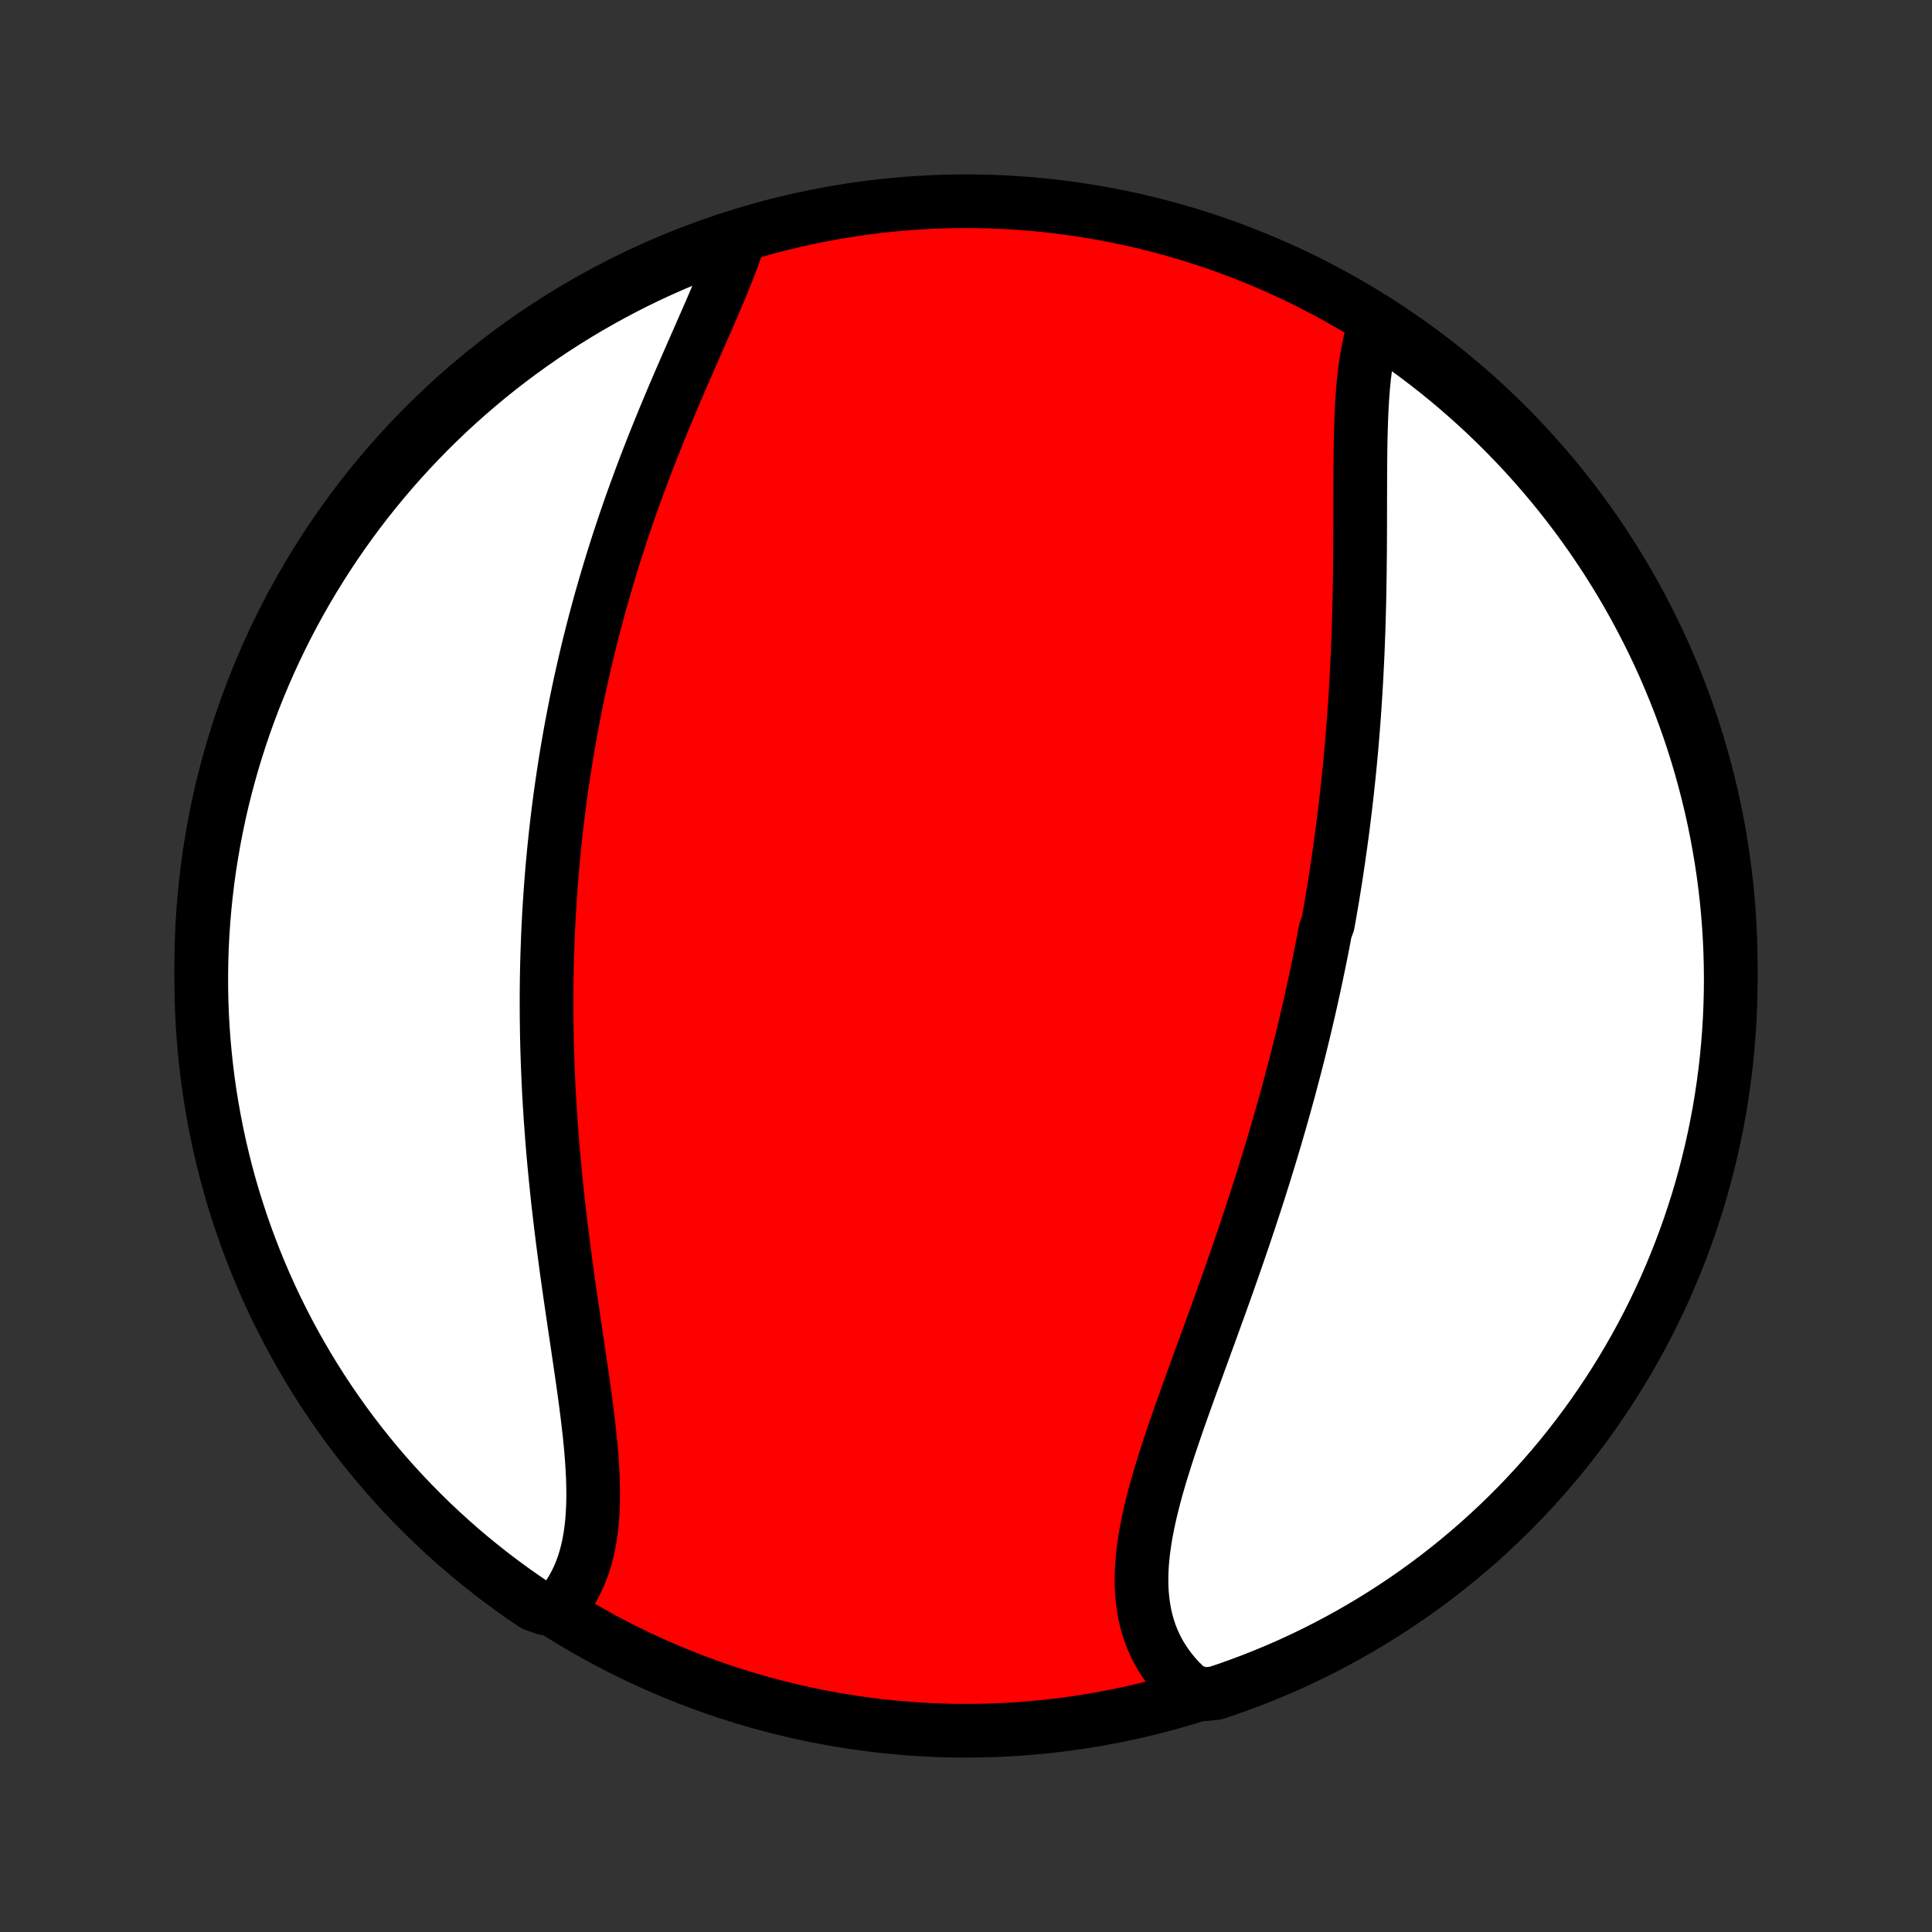 <?xml version="1.0" encoding="utf-8" standalone="no"?>
<!DOCTYPE svg PUBLIC "-//W3C//DTD SVG 1.1//EN"
  "http://www.w3.org/Graphics/SVG/1.1/DTD/svg11.dtd">
<!-- Created with matplotlib (http://matplotlib.org/) -->
<svg height="72pt" version="1.1" viewBox="0 0 72 72" width="72pt" xmlns="http://www.w3.org/2000/svg" xmlns:xlink="http://www.w3.org/1999/xlink">
 <rect x="0" y="0" width="72" height="72" fill="#333333" stroke="none"/>
 <defs>
  <style type="text/css">
*{stroke-linecap:butt;stroke-linejoin:round;}
  </style>
 </defs>
 <g id="figure_1">
  <g id="patch_1">
   <path d="
M0 72
L72 72
L72 0
L0 0
z
" style="fill:none;"/>
  </g>
  <g id="axes_1">
   <g id="PatchCollection_1">
    <defs>
     <path d="
M36 -7.5
C43.558 -7.5 50.808 -10.503 56.153 -15.848
C61.497 -21.192 64.5 -28.442 64.5 -36
C64.5 -43.558 61.497 -50.808 56.153 -56.153
C50.808 -61.497 43.558 -64.5 36 -64.5
C28.442 -64.5 21.192 -61.497 15.848 -56.153
C10.503 -50.808 7.5 -43.558 7.5 -36
C7.5 -28.442 10.503 -21.192 15.848 -15.848
C21.192 -10.503 28.442 -7.5 36 -7.5
z
" id="C0_0_a811fe30f3"/>
     <path d="
M51.265 -59.966
L51.188 -59.741
L51.12 -59.509
L51.058 -59.271
L51.004 -59.026
L50.955 -58.776
L50.913 -58.52
L50.876 -58.26
L50.843 -57.995
L50.815 -57.725
L50.791 -57.452
L50.771 -57.174
L50.754 -56.894
L50.74 -56.61
L50.728 -56.324
L50.719 -56.035
L50.711 -55.744
L50.705 -55.45
L50.701 -55.155
L50.698 -54.859
L50.695 -54.561
L50.694 -54.261
L50.693 -53.961
L50.692 -53.66
L50.691 -53.359
L50.691 -53.057
L50.69 -52.754
L50.69 -52.452
L50.689 -52.149
L50.687 -51.846
L50.686 -51.544
L50.683 -51.241
L50.68 -50.939
L50.677 -50.637
L50.672 -50.336
L50.667 -50.035
L50.662 -49.736
L50.655 -49.436
L50.647 -49.137
L50.639 -48.84
L50.63 -48.542
L50.619 -48.246
L50.608 -47.95
L50.596 -47.656
L50.582 -47.362
L50.568 -47.069
L50.553 -46.778
L50.537 -46.487
L50.52 -46.197
L50.501 -45.907
L50.482 -45.619
L50.462 -45.332
L50.441 -45.046
L50.418 -44.76
L50.395 -44.476
L50.371 -44.192
L50.346 -43.91
L50.319 -43.627
L50.292 -43.346
L50.264 -43.066
L50.234 -42.787
L50.204 -42.508
L50.173 -42.23
L50.141 -41.953
L50.107 -41.676
L50.073 -41.4
L50.038 -41.124
L50.002 -40.85
L49.964 -40.575
L49.926 -40.302
L49.887 -40.028
L49.847 -39.756
L49.806 -39.483
L49.764 -39.211
L49.721 -38.94
L49.677 -38.668
L49.632 -38.397
L49.585 -38.126
L49.538 -37.856
L49.49 -37.585
L49.391 -37.315
L49.34 -37.045
L49.288 -36.774
L49.235 -36.504
L49.18 -36.234
L49.125 -35.964
L49.069 -35.693
L49.011 -35.423
L48.953 -35.152
L48.893 -34.881
L48.833 -34.61
L48.771 -34.339
L48.708 -34.067
L48.644 -33.795
L48.579 -33.522
L48.513 -33.249
L48.445 -32.976
L48.377 -32.702
L48.307 -32.428
L48.236 -32.153
L48.163 -31.878
L48.09 -31.602
L48.016 -31.325
L47.94 -31.047
L47.863 -30.769
L47.784 -30.49
L47.705 -30.211
L47.624 -29.93
L47.542 -29.649
L47.458 -29.367
L47.374 -29.084
L47.288 -28.8
L47.2 -28.516
L47.112 -28.23
L47.022 -27.944
L46.931 -27.657
L46.839 -27.369
L46.745 -27.079
L46.65 -26.789
L46.554 -26.498
L46.456 -26.206
L46.358 -25.913
L46.258 -25.62
L46.157 -25.325
L46.054 -25.029
L45.951 -24.733
L45.847 -24.435
L45.742 -24.137
L45.635 -23.838
L45.528 -23.538
L45.42 -23.238
L45.311 -22.937
L45.202 -22.635
L45.092 -22.332
L44.981 -22.029
L44.871 -21.726
L44.76 -21.422
L44.649 -21.117
L44.538 -20.812
L44.427 -20.508
L44.316 -20.203
L44.207 -19.898
L44.098 -19.593
L43.99 -19.288
L43.883 -18.983
L43.778 -18.679
L43.675 -18.375
L43.573 -18.072
L43.474 -17.769
L43.379 -17.468
L43.285 -17.167
L43.196 -16.867
L43.11 -16.569
L43.029 -16.272
L42.952 -15.976
L42.88 -15.682
L42.814 -15.39
L42.754 -15.1
L42.7 -14.812
L42.654 -14.527
L42.614 -14.244
L42.583 -13.964
L42.559 -13.686
L42.545 -13.412
L42.54 -13.14
L42.544 -12.873
L42.558 -12.608
L42.583 -12.348
L42.618 -12.091
L42.664 -11.839
L42.721 -11.591
L42.79 -11.347
L42.87 -11.108
L42.962 -10.875
L43.066 -10.646
L43.182 -10.423
L43.31 -10.205
L43.45 -9.994
L43.601 -9.788
L43.764 -9.588
L43.938 -9.395
L44.124 -9.208
L44.321 -9.028
L44.827 -8.855
L45.298 -8.901
L45.767 -9.059
L46.233 -9.226
L46.695 -9.4
L47.155 -9.583
L47.611 -9.774
L48.063 -9.972
L48.512 -10.179
L48.957 -10.393
L49.398 -10.616
L49.835 -10.846
L50.268 -11.083
L50.696 -11.329
L51.12 -11.581
L51.539 -11.842
L51.954 -12.109
L52.364 -12.384
L52.769 -12.666
L53.168 -12.955
L53.563 -13.251
L53.952 -13.554
L54.335 -13.864
L54.713 -14.181
L55.086 -14.504
L55.452 -14.834
L55.813 -15.171
L56.167 -15.513
L56.516 -15.862
L56.858 -16.217
L57.193 -16.578
L57.523 -16.945
L57.846 -17.318
L58.162 -17.696
L58.471 -18.08
L58.773 -18.47
L59.069 -18.865
L59.358 -19.265
L59.639 -19.67
L59.913 -20.08
L60.18 -20.495
L60.44 -20.915
L60.692 -21.339
L60.937 -21.768
L61.174 -22.201
L61.403 -22.638
L61.625 -23.08
L61.839 -23.525
L62.044 -23.974
L62.242 -24.427
L62.432 -24.883
L62.614 -25.343
L62.788 -25.806
L62.954 -26.272
L63.111 -26.741
L63.261 -27.213
L63.402 -27.687
L63.534 -28.164
L63.658 -28.644
L63.774 -29.125
L63.882 -29.609
L63.98 -30.095
L64.071 -30.582
L64.152 -31.071
L64.225 -31.562
L64.29 -32.054
L64.346 -32.547
L64.393 -33.041
L64.432 -33.537
L64.462 -34.032
L64.483 -34.529
L64.496 -35.026
L64.5 -35.523
L64.495 -36.021
L64.482 -36.518
L64.46 -37.015
L64.429 -37.512
L64.39 -38.009
L64.342 -38.505
L64.285 -39
L64.22 -39.494
L64.146 -39.987
L64.063 -40.479
L63.972 -40.969
L63.873 -41.458
L63.765 -41.946
L63.648 -42.431
L63.523 -42.915
L63.39 -43.396
L63.249 -43.876
L63.099 -44.352
L62.941 -44.827
L62.774 -45.298
L62.6 -45.767
L62.417 -46.233
L62.226 -46.695
L62.028 -47.155
L61.821 -47.611
L61.607 -48.063
L61.384 -48.512
L61.154 -48.957
L60.917 -49.398
L60.671 -49.835
L60.419 -50.268
L60.158 -50.696
L59.891 -51.12
L59.616 -51.539
L59.334 -51.954
L59.045 -52.364
L58.749 -52.769
L58.446 -53.168
L58.136 -53.563
L57.819 -53.952
L57.496 -54.335
L57.166 -54.713
L56.83 -55.086
L56.487 -55.452
L56.138 -55.813
L55.783 -56.167
L55.422 -56.516
L55.055 -56.858
L54.682 -57.193
L54.304 -57.523
L53.92 -57.846
L53.53 -58.162
L53.135 -58.471
L52.735 -58.773
L52.33 -59.069
L51.92 -59.358
z
" id="C0_1_b5bcdbf49e"/>
     <path d="
M27.538 -63.098
L27.454 -62.84
L27.363 -62.58
L27.267 -62.316
L27.166 -62.049
L27.061 -61.78
L26.951 -61.508
L26.838 -61.233
L26.721 -60.957
L26.602 -60.678
L26.482 -60.398
L26.359 -60.115
L26.234 -59.831
L26.109 -59.545
L25.983 -59.258
L25.856 -58.97
L25.729 -58.681
L25.602 -58.39
L25.475 -58.099
L25.348 -57.807
L25.222 -57.514
L25.097 -57.221
L24.973 -56.927
L24.85 -56.633
L24.728 -56.339
L24.607 -56.044
L24.488 -55.749
L24.37 -55.455
L24.254 -55.16
L24.139 -54.865
L24.026 -54.571
L23.915 -54.276
L23.806 -53.982
L23.698 -53.688
L23.592 -53.395
L23.488 -53.102
L23.386 -52.809
L23.286 -52.517
L23.188 -52.225
L23.092 -51.934
L22.997 -51.643
L22.905 -51.352
L22.814 -51.062
L22.726 -50.773
L22.639 -50.484
L22.554 -50.196
L22.471 -49.908
L22.389 -49.621
L22.31 -49.334
L22.233 -49.048
L22.157 -48.763
L22.083 -48.478
L22.011 -48.193
L21.94 -47.909
L21.872 -47.625
L21.805 -47.342
L21.74 -47.059
L21.676 -46.776
L21.614 -46.494
L21.554 -46.212
L21.495 -45.931
L21.439 -45.65
L21.383 -45.369
L21.33 -45.088
L21.277 -44.808
L21.227 -44.528
L21.178 -44.248
L21.13 -43.968
L21.084 -43.688
L21.04 -43.408
L20.997 -43.128
L20.955 -42.848
L20.915 -42.568
L20.876 -42.288
L20.839 -42.008
L20.803 -41.728
L20.769 -41.447
L20.736 -41.166
L20.705 -40.885
L20.675 -40.604
L20.646 -40.322
L20.619 -40.04
L20.593 -39.758
L20.569 -39.475
L20.546 -39.191
L20.524 -38.907
L20.504 -38.623
L20.485 -38.337
L20.467 -38.052
L20.451 -37.765
L20.437 -37.478
L20.423 -37.19
L20.412 -36.901
L20.401 -36.611
L20.392 -36.321
L20.384 -36.029
L20.378 -35.737
L20.373 -35.444
L20.37 -35.149
L20.368 -34.854
L20.368 -34.557
L20.369 -34.26
L20.372 -33.961
L20.376 -33.661
L20.381 -33.36
L20.388 -33.058
L20.397 -32.755
L20.407 -32.45
L20.419 -32.144
L20.432 -31.837
L20.446 -31.529
L20.462 -31.219
L20.48 -30.908
L20.5 -30.596
L20.52 -30.282
L20.543 -29.968
L20.567 -29.651
L20.592 -29.334
L20.619 -29.015
L20.648 -28.695
L20.678 -28.374
L20.71 -28.052
L20.743 -27.728
L20.777 -27.403
L20.813 -27.078
L20.851 -26.751
L20.89 -26.423
L20.93 -26.094
L20.971 -25.764
L21.014 -25.434
L21.058 -25.102
L21.102 -24.77
L21.148 -24.438
L21.195 -24.105
L21.242 -23.771
L21.291 -23.438
L21.34 -23.104
L21.389 -22.77
L21.438 -22.436
L21.488 -22.103
L21.537 -21.77
L21.586 -21.437
L21.635 -21.106
L21.683 -20.775
L21.73 -20.445
L21.776 -20.117
L21.82 -19.79
L21.862 -19.465
L21.902 -19.142
L21.94 -18.821
L21.975 -18.503
L22.006 -18.187
L22.035 -17.874
L22.058 -17.564
L22.078 -17.258
L22.093 -16.955
L22.102 -16.656
L22.106 -16.361
L22.104 -16.071
L22.095 -15.785
L22.079 -15.505
L22.056 -15.229
L22.026 -14.96
L21.987 -14.695
L21.94 -14.437
L21.884 -14.185
L21.819 -13.94
L21.745 -13.701
L21.661 -13.47
L21.568 -13.245
L21.465 -13.028
L21.353 -12.818
L21.23 -12.617
L21.098 -12.422
L20.956 -12.237
L20.31 -12.059
L19.897 -12.208
L19.489 -12.485
L19.086 -12.77
L18.688 -13.062
L18.296 -13.36
L17.909 -13.666
L17.527 -13.978
L17.151 -14.297
L16.781 -14.623
L16.417 -14.955
L16.058 -15.294
L15.706 -15.639
L15.36 -15.99
L15.02 -16.347
L14.687 -16.71
L14.36 -17.079
L14.039 -17.454
L13.726 -17.835
L13.419 -18.221
L13.119 -18.612
L12.826 -19.009
L12.54 -19.411
L12.261 -19.818
L11.989 -20.23
L11.725 -20.646
L11.468 -21.068
L11.219 -21.494
L10.977 -21.924
L10.742 -22.359
L10.516 -22.798
L10.297 -23.24
L10.086 -23.687
L9.883 -24.137
L9.688 -24.592
L9.501 -25.049
L9.322 -25.51
L9.151 -25.974
L8.988 -26.441
L8.834 -26.911
L8.687 -27.384
L8.549 -27.86
L8.42 -28.337
L8.299 -28.818
L8.186 -29.3
L8.082 -29.785
L7.986 -30.271
L7.899 -30.759
L7.82 -31.249
L7.75 -31.74
L7.689 -32.232
L7.636 -32.726
L7.592 -33.221
L7.556 -33.716
L7.529 -34.212
L7.511 -34.709
L7.502 -35.206
L7.501 -35.703
L7.509 -36.201
L7.525 -36.698
L7.55 -37.195
L7.584 -37.692
L7.627 -38.188
L7.678 -38.684
L7.738 -39.179
L7.806 -39.672
L7.883 -40.165
L7.969 -40.657
L8.063 -41.147
L8.165 -41.635
L8.276 -42.122
L8.396 -42.606
L8.524 -43.089
L8.66 -43.57
L8.805 -44.048
L8.958 -44.524
L9.119 -44.998
L9.288 -45.468
L9.466 -45.936
L9.651 -46.401
L9.845 -46.862
L10.046 -47.32
L10.256 -47.775
L10.473 -48.226
L10.698 -48.674
L10.931 -49.117
L11.171 -49.557
L11.419 -49.992
L11.675 -50.423
L11.938 -50.85
L12.208 -51.273
L12.485 -51.69
L12.77 -52.103
L13.062 -52.511
L13.36 -52.914
L13.666 -53.312
L13.978 -53.704
L14.297 -54.091
L14.623 -54.473
L14.955 -54.849
L15.294 -55.219
L15.639 -55.583
L15.99 -55.942
L16.347 -56.294
L16.71 -56.64
L17.079 -56.98
L17.454 -57.313
L17.835 -57.64
L18.221 -57.961
L18.612 -58.274
L19.009 -58.581
L19.411 -58.881
L19.818 -59.174
L20.23 -59.46
L20.646 -59.739
L21.068 -60.011
L21.494 -60.275
L21.924 -60.532
L22.359 -60.781
L22.798 -61.023
L23.24 -61.258
L23.687 -61.484
L24.137 -61.703
L24.592 -61.914
L25.049 -62.117
L25.51 -62.312
L25.974 -62.499
L26.441 -62.678
L26.911 -62.849
z
" id="C0_2_e143b733d9"/>
    </defs>
    <g clip-path="url(#p1bffca34e9)">
     <use style="fill:#ff0000;stroke:#000000;stroke-width:2.0;" x="0.0" xlink:href="#C0_0_a811fe30f3" y="72.0"/>
    </g>
    <g clip-path="url(#p1bffca34e9)">
     <use style="fill:#ffffff;stroke:#000000;stroke-width:2.0;" x="0.0" xlink:href="#C0_1_b5bcdbf49e" y="72.0"/>
    </g>
    <g clip-path="url(#p1bffca34e9)">
     <use style="fill:#ffffff;stroke:#000000;stroke-width:2.0;" x="0.0" xlink:href="#C0_2_e143b733d9" y="72.0"/>
    </g>
   </g>
  </g>
 </g>
 <defs>
  <clipPath id="p1bffca34e9">
   <rect height="72.0" width="72.0" x="0.0" y="0.0"/>
  </clipPath>
 </defs>
</svg>
